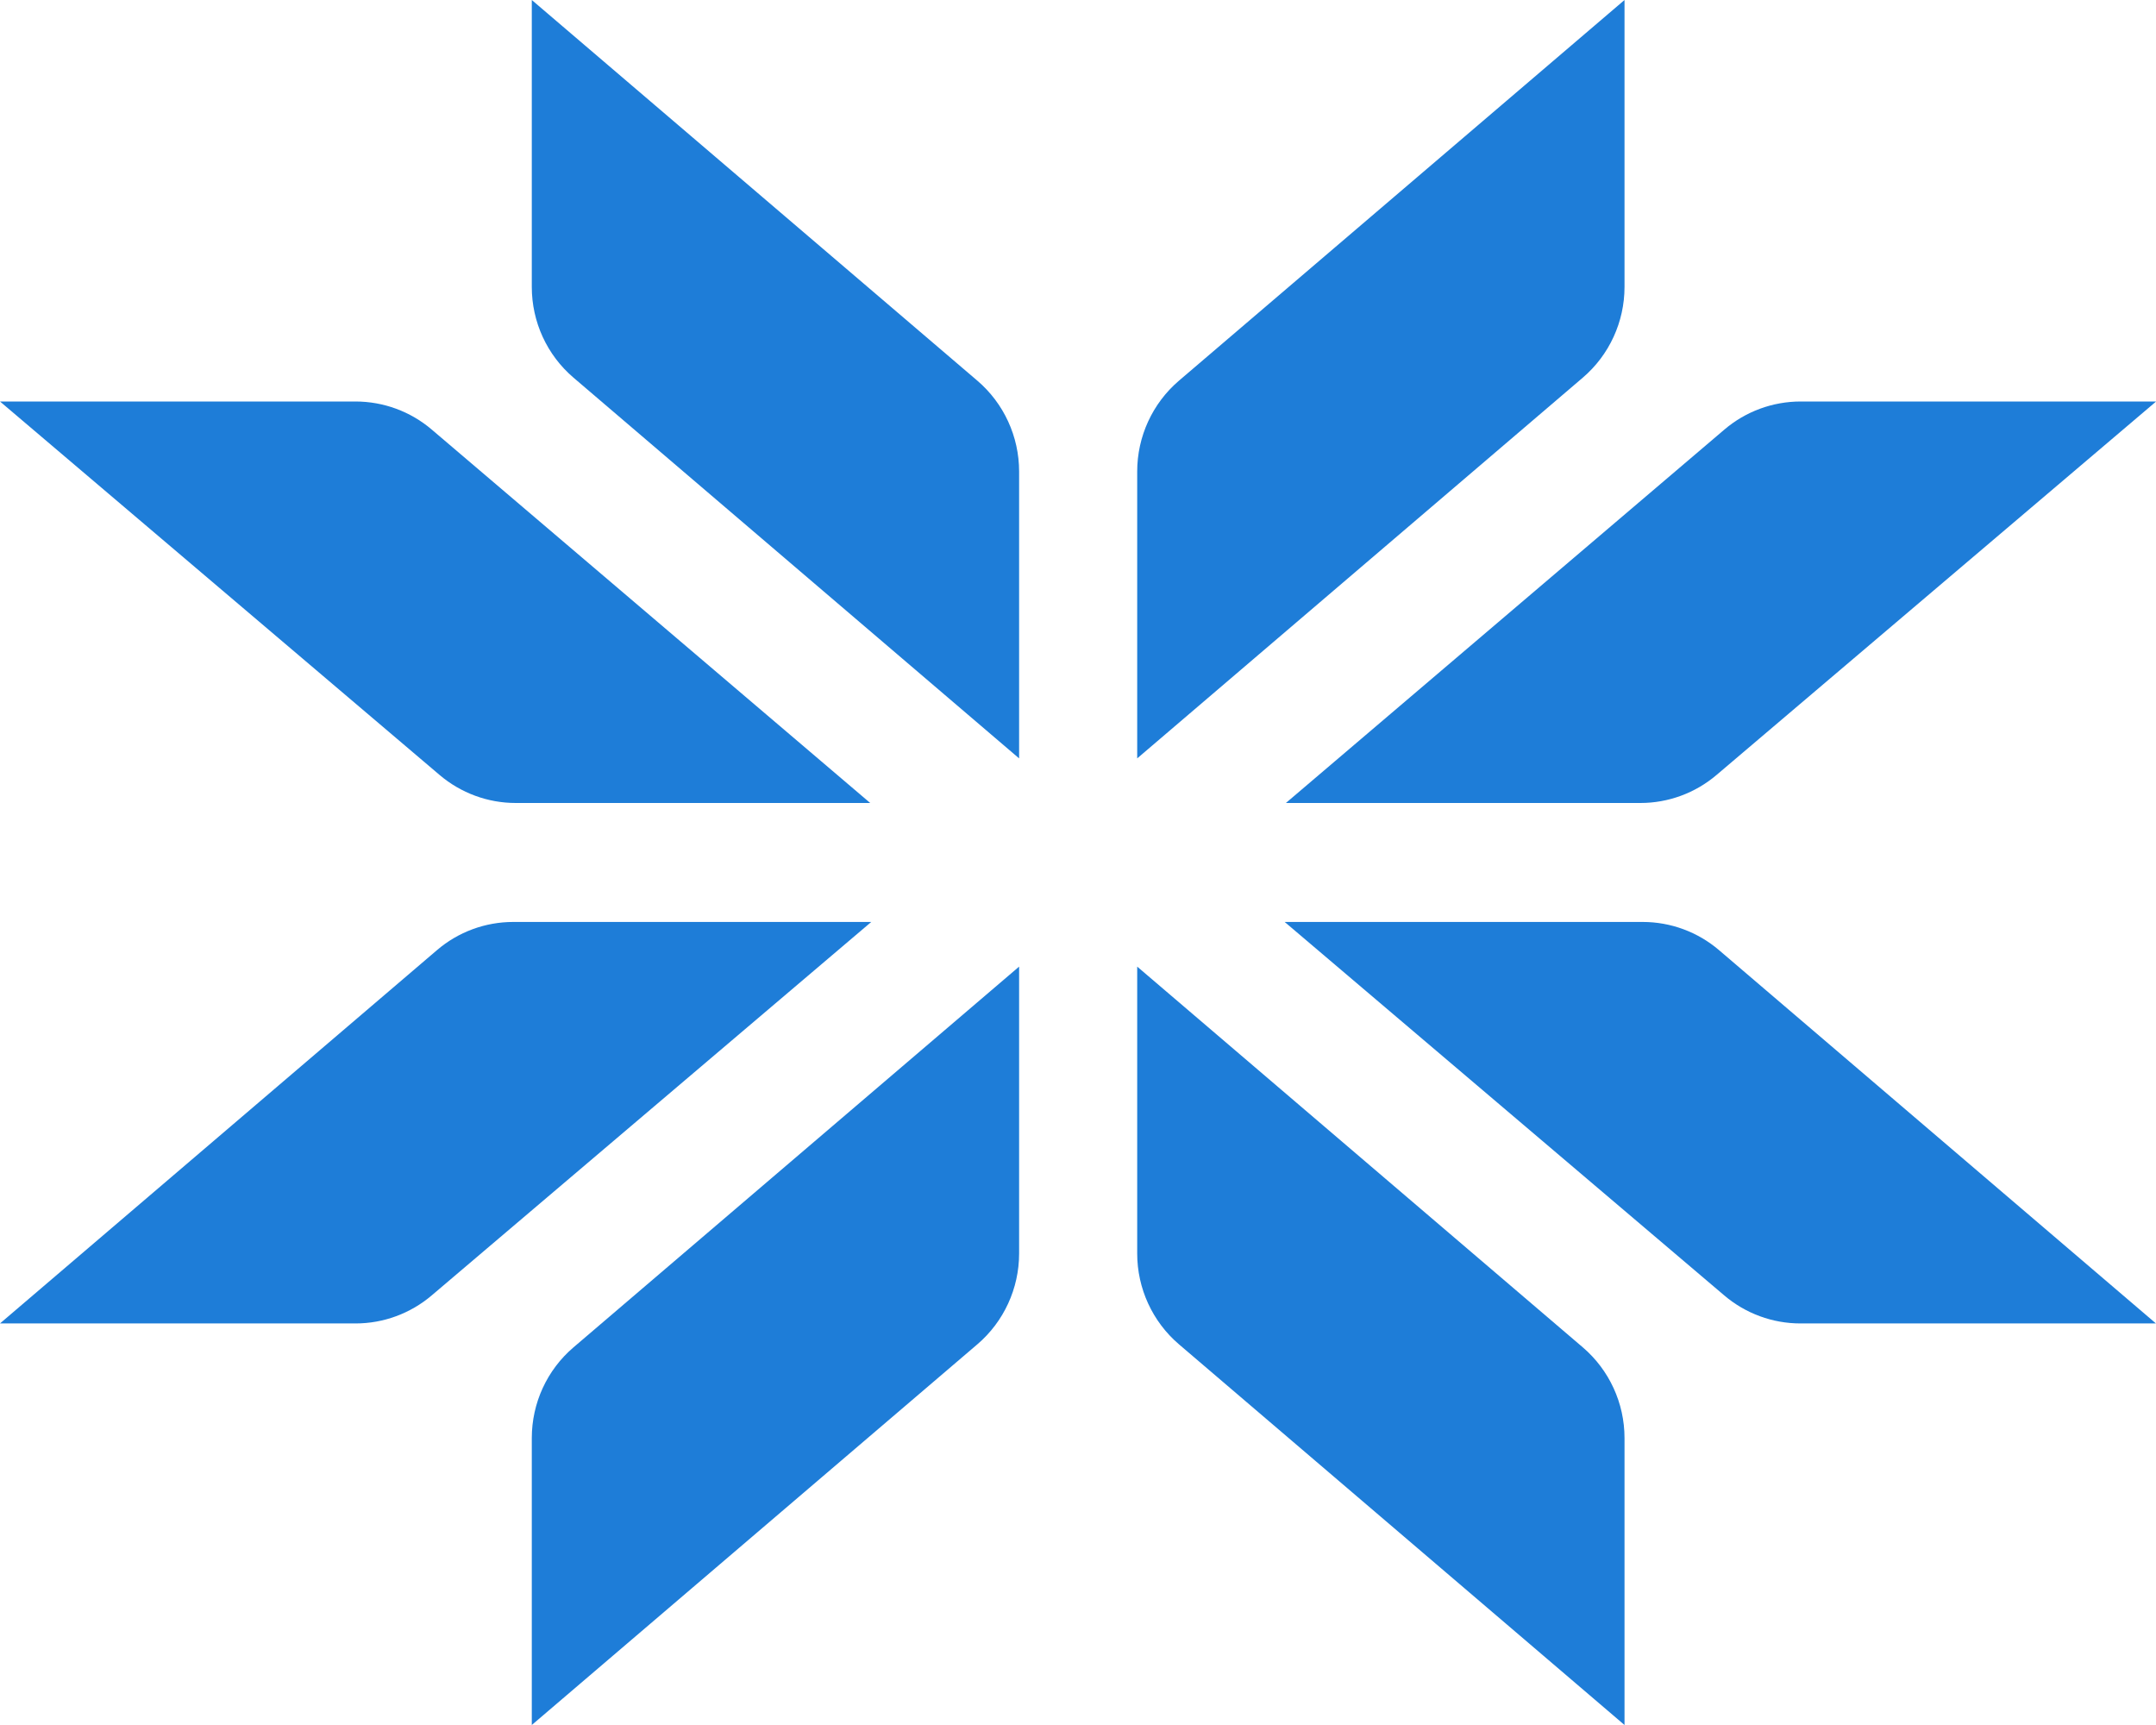<svg fill="none" preserveAspectRatio="none" viewBox="0 0 35 28" xmlns="http://www.w3.org/2000/svg">
  <g clipPath="url(#clip0_favicon)" id="ai-station-favicon">
    <path d="M8.633 0L15.867 6.18C16.296 6.547 16.544 7.086 16.544 7.653V12.31L9.31 6.13C8.88 5.763 8.633 5.225 8.633 4.658V0Z" fill="#1E7DD8" />
    <path d="M8.633 28L15.867 21.82C16.296 21.453 16.544 20.914 16.544 20.347V15.69L9.31 21.87C8.88 22.237 8.633 22.775 8.633 23.342V28Z" fill="#1E7DD8" />
    <path d="M0 6.517L7.136 12.579C7.482 12.873 7.92 13.034 8.372 13.034H14.127L7.009 6.973C6.663 6.678 6.224 6.517 5.77 6.517H0Z" fill="#1E7DD8" />
    <path d="M0 21.482L7.092 15.424C7.438 15.127 7.878 14.965 8.332 14.965H14.144L7.008 21.027C6.662 21.321 6.224 21.482 5.772 21.482H0Z" fill="#1E7DD8" />
    <path d="M26.372 0L19.138 6.18C18.709 6.547 18.461 7.086 18.461 7.653V12.31L25.695 6.13C26.124 5.763 26.372 5.225 26.372 4.658V0Z" fill="#1E7DD8" />
    <path d="M26.372 28L19.138 21.82C18.709 21.453 18.461 20.914 18.461 20.347V15.69L25.695 21.87C26.124 22.237 26.372 22.775 26.372 23.342V28Z" fill="#1E7DD8" />
    <path d="M35.002 6.517L27.866 12.579C27.52 12.873 27.082 13.034 26.63 13.034H20.875L27.993 6.973C28.339 6.678 28.778 6.517 29.231 6.517H35.002Z" fill="#1E7DD8" />
    <path d="M34.999 21.482L27.908 15.424C27.561 15.127 27.121 14.965 26.667 14.965H20.855L27.991 21.027C28.337 21.321 28.775 21.482 29.228 21.482H34.999Z" fill="#1E7DD8" />
  </g>
  <defs>
    <clipPath id="clip0_favicon">
      <rect fill="white" height="28" width="35" />
    </clipPath>
  </defs>
</svg>